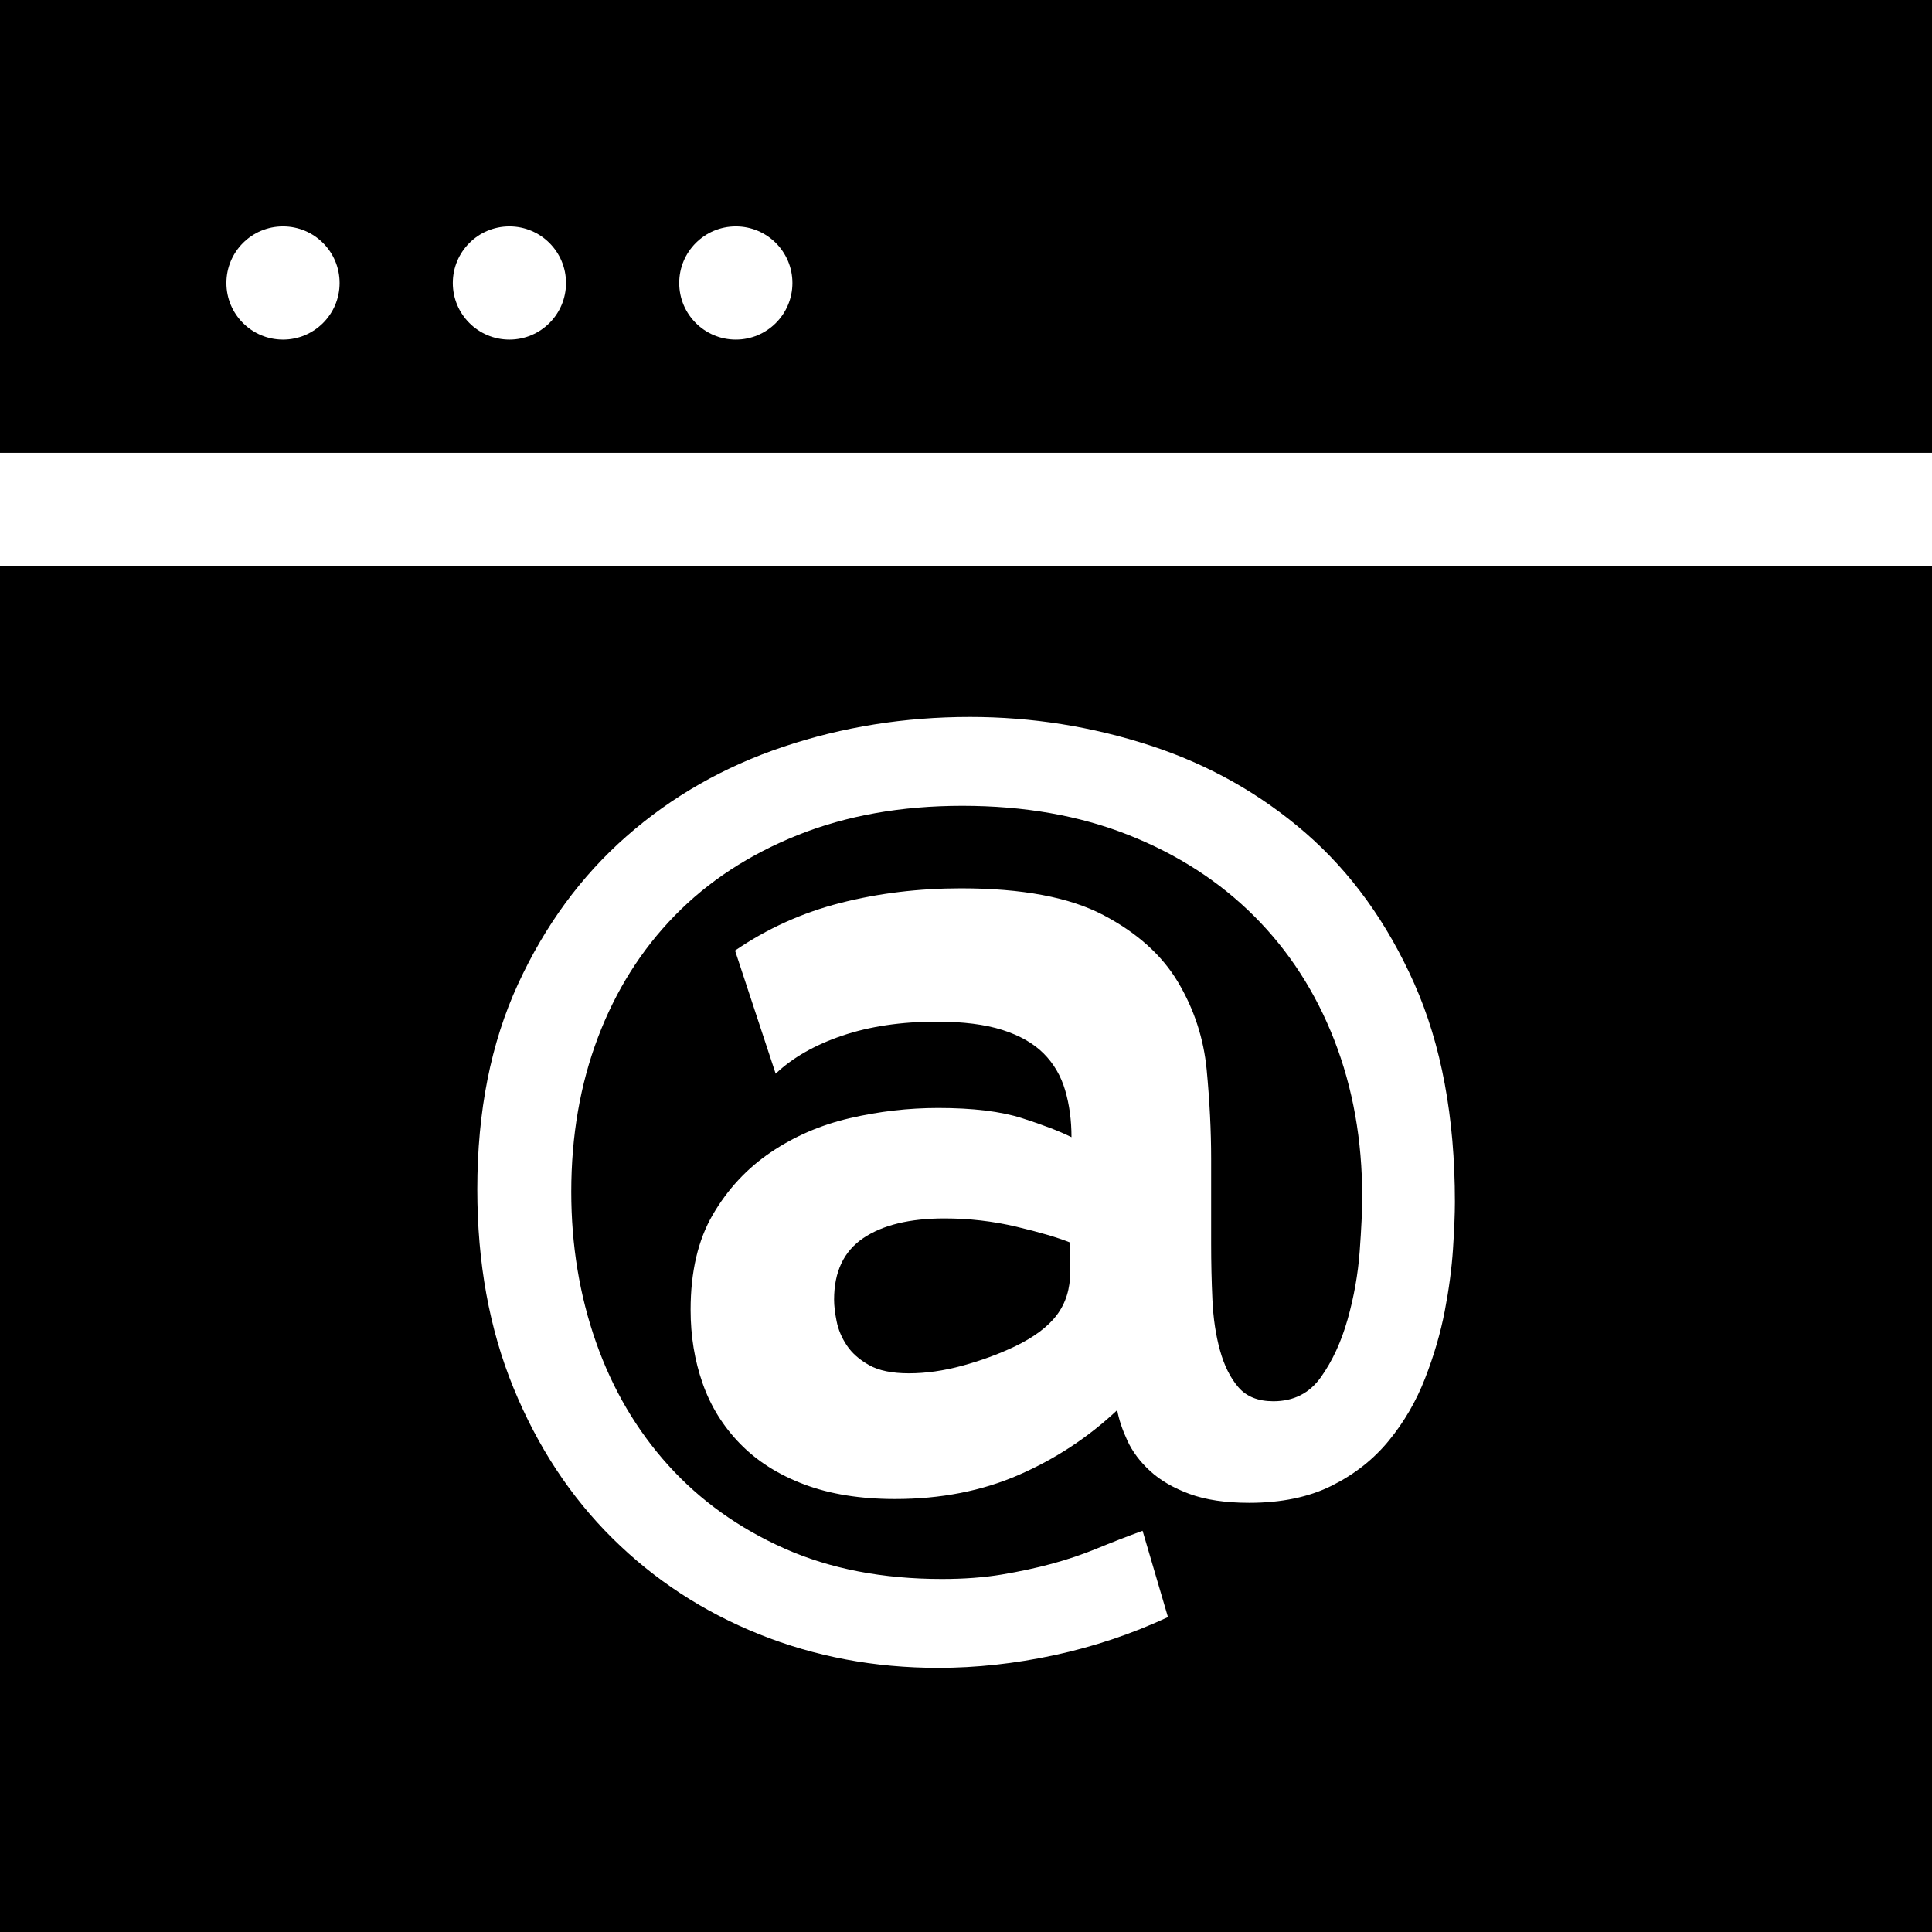 <svg id="Capa_1" enable-background="new 0 0 512 512" height="512" viewBox="0 0 512 512" width="512" xmlns="http://www.w3.org/2000/svg"><g><path d="m0 0v120h512v-120zm75 90c-8.284 0-15-6.716-15-15s6.716-15 15-15 15 6.716 15 15-6.716 15-15 15zm60 0c-8.284 0-15-6.716-15-15s6.716-15 15-15 15 6.716 15 15-6.716 15-15 15zm60 0c-8.284 0-15-6.716-15-15s6.716-15 15-15 15 6.716 15 15-6.716 15-15 15z"/><path d="m0 512h512v-362h-512zm137.264-251.177c7.174-15.591 16.762-28.651 28.766-39.198 11.995-10.542 25.847-18.449 41.553-23.717 15.697-5.268 32.183-7.907 49.458-7.907 16.371 0 32.298 2.519 47.776 7.568 15.476 5.049 29.212 12.787 41.216 23.213 11.995 10.432 21.584 23.723 28.766 39.872 7.176 16.149 10.766 35.441 10.766 57.872 0 3.143-.167 7.289-.504 12.447-.337 5.164-1.068 10.657-2.188 16.489-1.125 5.832-2.859 11.774-5.216 17.83-2.355 6.057-5.55 11.555-9.589 16.483-4.036 4.939-9.082 8.921-15.139 11.949s-13.348 4.54-21.872 4.54c-6.281 0-11.555-.789-15.812-2.355-4.263-1.572-7.738-3.587-10.429-6.057-2.692-2.464-4.709-5.159-6.057-8.077-1.347-2.908-2.245-5.602-2.692-8.072-7.628 7.179-16.319 12.902-26.075 17.157-9.758 4.26-20.692 6.396-32.805 6.396-9.2 0-17.217-1.292-24.057-3.872-6.845-2.574-12.507-6.166-16.99-10.766-4.49-4.594-7.798-9.923-9.925-15.979-2.136-6.057-3.198-12.562-3.198-19.517 0-10.093 1.96-18.504 5.89-25.234 3.921-6.73 9.025-12.223 15.309-16.483 6.276-4.26 13.288-7.289 21.028-9.085 7.738-1.796 15.528-2.694 23.383-2.694 9.194 0 16.595.898 22.206 2.694 5.605 1.796 9.977 3.477 13.121 5.044 0-4.485-.561-8.63-1.681-12.447-1.125-3.811-3.028-7.064-5.72-9.758-2.692-2.689-6.341-4.759-10.936-6.221-4.6-1.457-10.377-2.19-17.326-2.19-9.422 0-17.778 1.238-25.067 3.702-7.291 2.47-13.178 5.838-17.663 10.092l-10.766-32.632c8.521-5.832 17.833-10.038 27.925-12.617 10.095-2.579 20.744-3.872 31.964-3.872 16.149 0 28.709 2.355 37.681 7.064 8.97 4.709 15.588 10.657 19.851 17.836 4.258 7.179 6.782 14.917 7.571 23.213.783 8.302 1.177 16.149 1.177 23.553v22.54c0 4.939.109 9.873.337 14.807.222 4.934.893 9.419 2.018 13.455 1.12 4.041 2.744 7.294 4.879 9.758 2.13 2.47 5.216 3.702 9.252 3.702 5.383 0 9.589-2.13 12.617-6.396 3.028-4.255 5.383-9.359 7.067-15.306 1.681-5.942 2.744-11.943 3.195-18 .446-6.057.674-10.876.674-14.468 0-15.026-2.472-28.876-7.404-41.553-4.934-12.666-12.001-23.602-21.195-32.802-9.2-9.194-20.303-16.374-33.308-21.532-13.011-5.159-27.706-7.743-44.075-7.743-16.152 0-30.677 2.585-43.571 7.743-12.902 5.159-23.78 12.277-32.638 21.362-8.863 9.085-15.645 19.851-20.355 32.298-4.709 12.453-7.064 26.077-7.064 40.879 0 14.134 2.185 27.424 6.56 39.872 4.373 12.447 10.766 23.328 19.177 32.638 8.411 9.304 18.674 16.653 30.784 22.036 12.113 5.383 26.017 8.072 41.723 8.072 5.829 0 11.103-.394 15.812-1.177 4.709-.789 9.137-1.736 13.291-2.859 4.148-1.123 8.127-2.47 11.943-4.036 3.811-1.572 7.847-3.143 12.113-4.709l6.727 22.879c-9.646 4.485-19.681 7.847-30.113 10.092-10.429 2.24-20.692 3.362-30.784 3.362-16.823 0-32.635-2.974-47.44-8.915-14.805-5.947-27.758-14.413-38.861-25.404s-19.851-24.276-26.242-39.866c-6.393-15.591-9.591-33.141-9.591-52.658.003-20.635 3.59-38.745 10.772-54.335z"/><path d="m250.31 322.894c-9.2 0-16.376 1.741-21.532 5.219-5.161 3.477-7.738 8.915-7.738 16.319 0 1.572.219 3.477.671 5.717.449 2.245 1.347 4.375 2.694 6.391 1.344 2.021 3.305 3.762 5.887 5.219 2.576 1.462 6.109 2.185 10.599 2.185 4.482 0 9.194-.674 14.131-2.015 4.931-1.347 9.531-3.028 13.794-5.049 5.156-2.464 8.915-5.268 11.27-8.411 2.355-3.138 3.532-6.949 3.532-11.44v-7.738c-3.362-1.347-8.132-2.744-14.298-4.206-6.171-1.457-12.507-2.191-19.01-2.191z"/></g></svg>